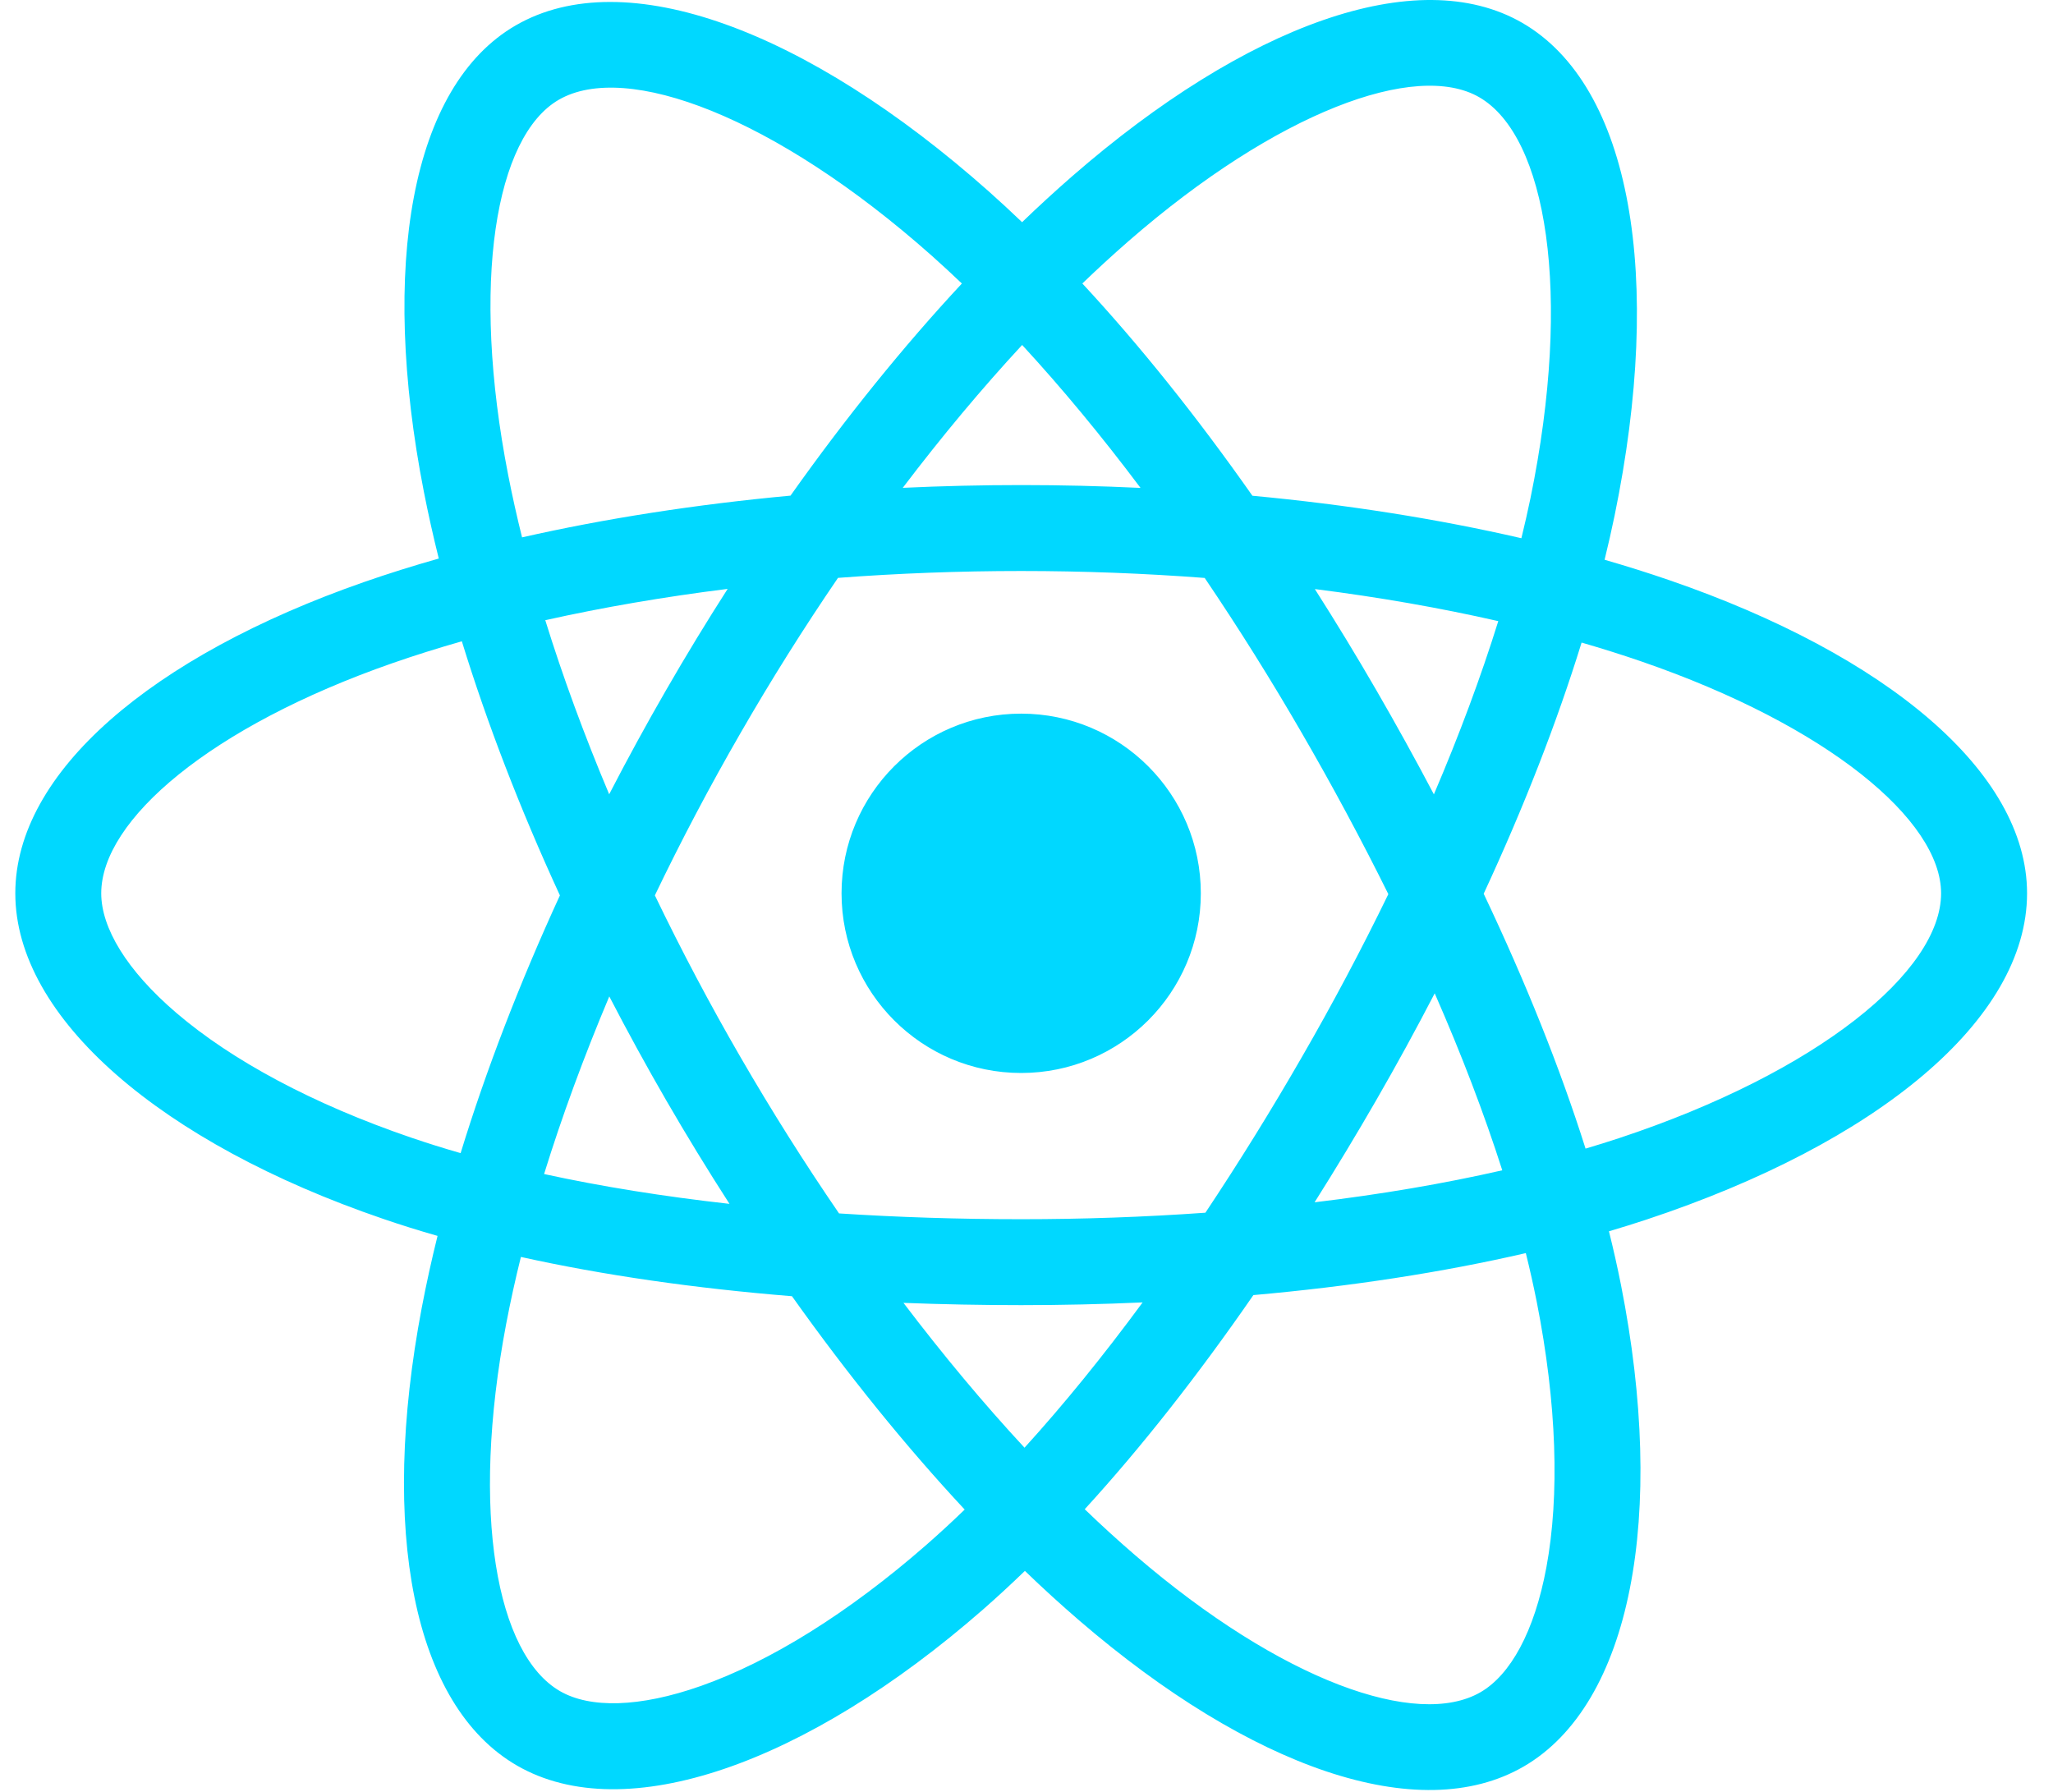 <svg width="55" height="48" viewBox="0 0 55 48" fill="none" xmlns="http://www.w3.org/2000/svg">
<g clip-path="url(#clip0_236_296)">
<path d="M44.722 15.542C44.149 15.345 43.57 15.163 42.987 14.995C43.085 14.595 43.175 14.2 43.255 13.812C44.569 7.437 43.71 2.301 40.778 0.61C37.966 -1.011 33.368 0.679 28.724 4.721C28.267 5.12 27.819 5.53 27.382 5.952C27.09 5.672 26.792 5.397 26.489 5.127C21.622 0.806 16.744 -1.015 13.815 0.681C11.006 2.307 10.174 7.135 11.356 13.176C11.474 13.775 11.607 14.37 11.755 14.962C11.064 15.158 10.398 15.367 9.76 15.589C4.054 17.578 0.41 20.696 0.41 23.93C0.41 27.27 4.322 30.62 10.265 32.651C10.747 32.816 11.233 32.968 11.722 33.107C11.563 33.745 11.422 34.386 11.299 35.031C10.172 40.968 11.052 45.682 13.854 47.298C16.747 48.966 21.603 47.251 26.332 43.118C26.715 42.782 27.09 42.436 27.457 42.081C27.93 42.538 28.416 42.981 28.914 43.41C33.494 47.352 38.018 48.944 40.817 47.323C43.707 45.65 44.647 40.586 43.427 34.425C43.331 33.942 43.223 33.462 43.104 32.984C43.445 32.883 43.78 32.779 44.106 32.671C50.285 30.624 54.305 27.315 54.305 23.93C54.305 20.684 50.543 17.546 44.722 15.542ZM43.382 30.486C43.087 30.583 42.785 30.678 42.477 30.769C41.795 28.61 40.874 26.314 39.748 23.941C40.823 21.625 41.708 19.359 42.371 17.213C42.922 17.373 43.457 17.541 43.973 17.719C48.96 19.436 52.002 21.974 52.002 23.93C52.002 26.013 48.717 28.718 43.382 30.486ZM41.169 34.872C41.708 37.596 41.785 40.059 41.428 41.985C41.107 43.715 40.461 44.869 39.663 45.331C37.965 46.314 34.333 45.036 30.415 41.665C29.952 41.266 29.5 40.854 29.06 40.429C30.579 38.769 32.096 36.838 33.578 34.693C36.183 34.462 38.645 34.084 40.877 33.568C40.987 34.012 41.084 34.447 41.169 34.872ZM18.784 45.161C17.125 45.747 15.803 45.764 15.004 45.303C13.304 44.323 12.597 40.538 13.561 35.461C13.676 34.861 13.807 34.264 13.955 33.671C16.162 34.16 18.606 34.511 21.217 34.723C22.709 36.821 24.27 38.75 25.844 40.438C25.509 40.762 25.167 41.077 24.817 41.384C22.726 43.212 20.631 44.509 18.784 45.161ZM11.01 30.473C8.382 29.575 6.212 28.407 4.724 27.133C3.387 25.989 2.712 24.852 2.712 23.93C2.712 21.968 5.638 19.464 10.518 17.763C11.11 17.557 11.73 17.362 12.373 17.179C13.048 19.373 13.932 21.667 15 23.986C13.918 26.34 13.021 28.67 12.34 30.89C11.893 30.762 11.45 30.623 11.01 30.473ZM13.616 12.734C12.603 7.558 13.276 3.653 14.969 2.673C16.771 1.629 20.758 3.118 24.961 6.849C25.235 7.093 25.504 7.342 25.769 7.595C24.203 9.277 22.656 11.191 21.178 13.277C18.643 13.512 16.217 13.889 13.986 14.395C13.849 13.844 13.725 13.291 13.616 12.734ZM36.864 18.475C36.337 17.565 35.79 16.666 35.225 15.78C36.944 15.997 38.592 16.286 40.139 16.639C39.675 18.127 39.096 19.684 38.414 21.279C37.916 20.334 37.399 19.399 36.864 18.475ZM27.383 9.241C28.445 10.392 29.509 11.676 30.555 13.07C28.433 12.969 26.307 12.969 24.185 13.068C25.232 11.688 26.305 10.405 27.383 9.241ZM17.842 18.491C17.313 19.407 16.806 20.337 16.32 21.277C15.65 19.687 15.076 18.124 14.608 16.614C16.146 16.27 17.786 15.989 19.494 15.775C18.922 16.667 18.371 17.573 17.842 18.491ZM19.543 32.249C17.778 32.051 16.114 31.785 14.576 31.45C15.052 29.913 15.638 28.316 16.323 26.692C16.811 27.634 17.32 28.563 17.851 29.481C18.397 30.424 18.963 31.348 19.543 32.249ZM27.447 38.781C26.355 37.604 25.267 36.301 24.204 34.901C25.236 34.941 26.288 34.962 27.357 34.962C28.456 34.962 29.542 34.937 30.611 34.889C29.561 36.316 28.502 37.62 27.447 38.781ZM38.436 26.609C39.156 28.251 39.763 29.84 40.246 31.35C38.683 31.707 36.996 31.994 35.218 32.207C35.788 31.304 36.34 30.39 36.873 29.465C37.415 28.525 37.936 27.573 38.436 26.609ZM34.878 28.315C34.062 29.733 33.2 31.124 32.293 32.486C30.65 32.603 29.004 32.66 27.357 32.66C25.68 32.66 24.049 32.607 22.478 32.505C21.547 31.146 20.669 29.753 19.843 28.327C19.022 26.91 18.255 25.461 17.544 23.985C18.253 22.508 19.018 21.059 19.837 19.64L19.837 19.64C20.654 18.221 21.526 16.833 22.45 15.48C24.052 15.359 25.696 15.296 27.357 15.296C29.026 15.296 30.672 15.36 32.274 15.482C33.188 16.833 34.054 18.216 34.871 19.628C35.692 21.044 36.467 22.486 37.194 23.952C36.474 25.433 35.702 26.888 34.878 28.315ZM39.628 2.604C41.432 3.645 42.134 7.842 41.001 13.347C40.928 13.698 40.847 14.055 40.758 14.418C38.522 13.902 36.094 13.518 33.552 13.28C32.071 11.171 30.537 9.254 28.996 7.594C29.4 7.205 29.813 6.826 30.236 6.457C34.215 2.994 37.934 1.627 39.628 2.604ZM27.357 19.117C30.015 19.117 32.17 21.272 32.17 23.93C32.17 26.588 30.015 28.743 27.357 28.743C24.699 28.743 22.545 26.588 22.545 23.93C22.545 21.272 24.699 19.117 27.357 19.117Z" fill="#00D8FF"/>
</g>
<defs>
<clipPath id="clip0_236_296">
<rect width="53.895" height="48" fill="white" transform="translate(0.41)"/>
</clipPath>
</defs>
</svg>
